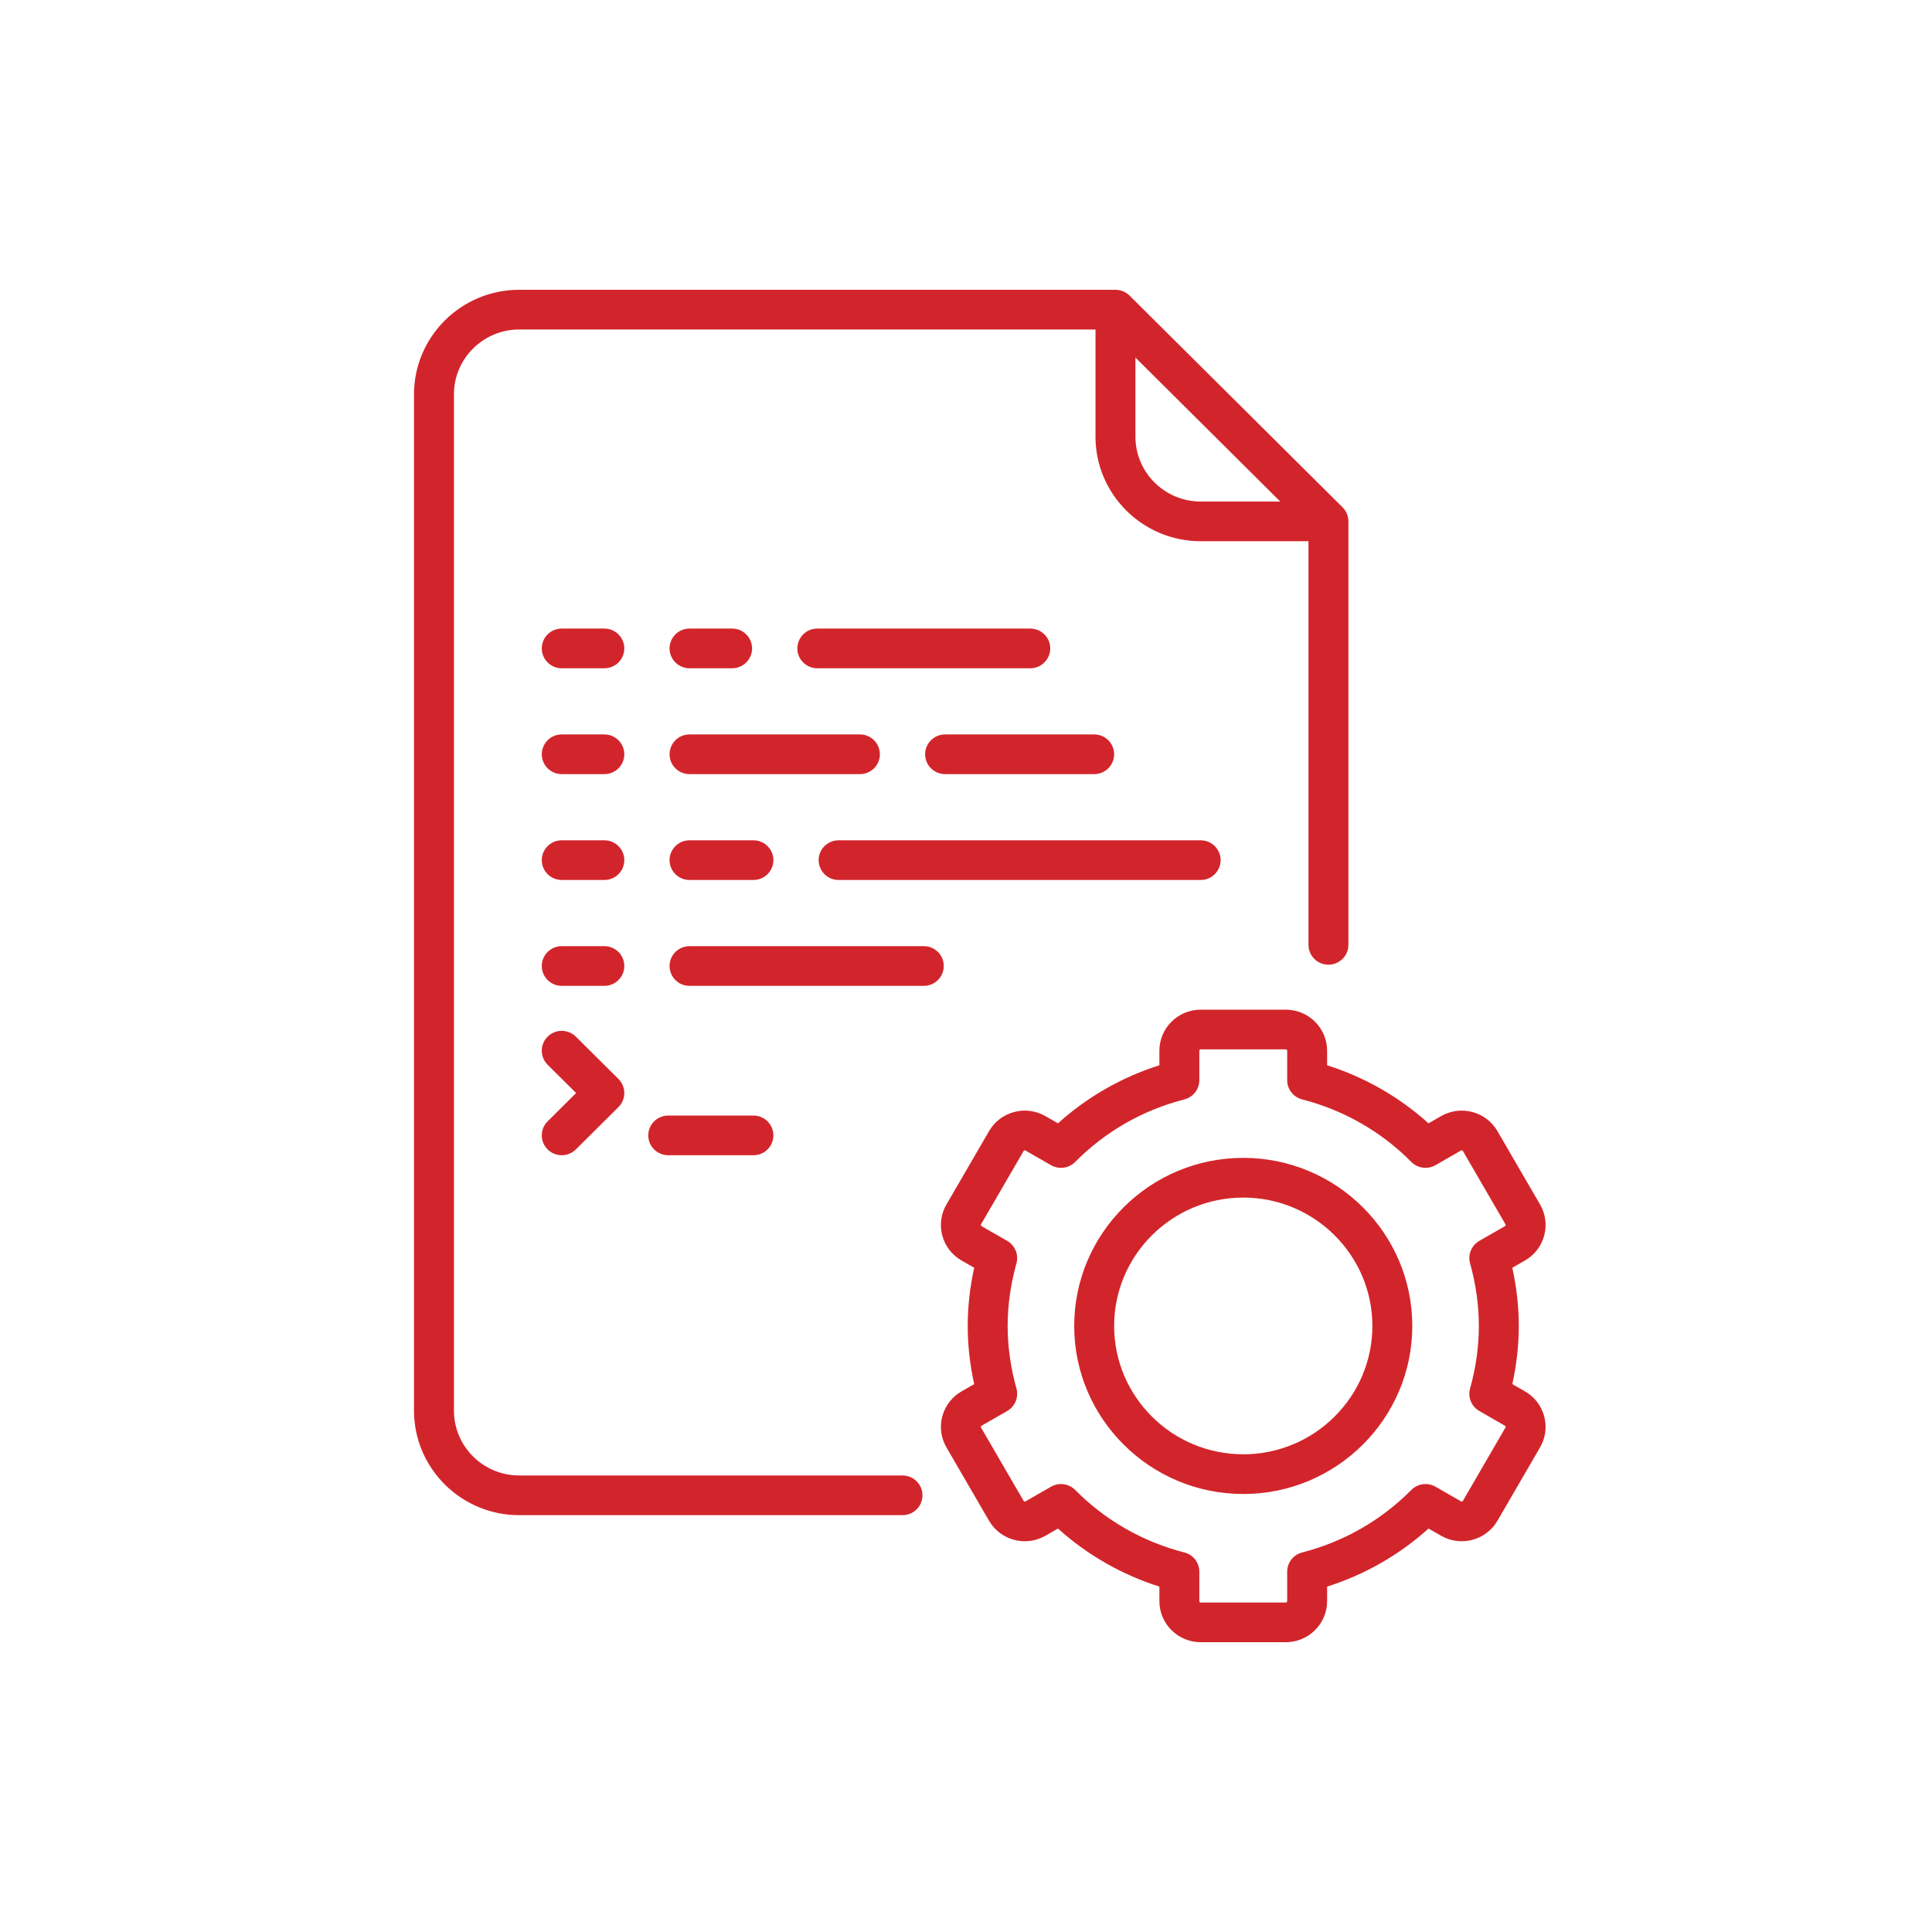 <?xml version="1.0" encoding="UTF-8"?>
<svg width="140px" height="140px" viewBox="0 0 140 140" version="1.1" xmlns="http://www.w3.org/2000/svg" xmlns:xlink="http://www.w3.org/1999/xlink">
    <!-- Generator: Sketch 50.2 (55047) - http://www.bohemiancoding.com/sketch -->
    <title>Icons/Goods/icon 2</title>
    <desc>Created with Sketch.</desc>
    <defs></defs>
    <g id="Icons/Goods/icon-2" stroke="none" stroke-width="1" fill="none" fill-rule="evenodd">
        <g id="document-settings" transform="translate(30, 21)" fill="#D2252B" fill-rule="nonzero">
            <path d="M35.399,85.918 C36.198,85.918 36.845,86.562 36.845,87.357 C36.845,88.151 36.198,88.795 35.399,88.795 L7.62,88.795 C3.418,88.795 0,85.396 0,81.219 L0,7.575 C0,3.398 3.418,0 7.62,0 L50.831,0 C50.88,0 50.928,0.002 50.976,0.007 C51.011,0.011 51.045,0.017 51.079,0.023 C51.091,0.025 51.104,0.026 51.116,0.028 C51.157,0.036 51.196,0.047 51.236,0.058 C51.241,0.06 51.247,0.061 51.253,0.063 C51.293,0.075 51.332,0.089 51.37,0.104 C51.375,0.106 51.381,0.108 51.386,0.11 C51.422,0.125 51.458,0.142 51.492,0.16 C51.5,0.164 51.507,0.167 51.514,0.17 C51.546,0.188 51.577,0.207 51.608,0.226 C51.617,0.232 51.627,0.237 51.636,0.243 C51.665,0.263 51.693,0.284 51.72,0.305 C51.73,0.313 51.74,0.319 51.749,0.327 C51.786,0.357 51.821,0.388 51.855,0.422 L67.287,15.763 C67.32,15.797 67.352,15.832 67.382,15.868 C67.39,15.877 67.396,15.887 67.404,15.897 C67.425,15.924 67.447,15.952 67.466,15.981 C67.472,15.99 67.477,16 67.483,16.009 C67.503,16.039 67.522,16.07 67.539,16.102 C67.543,16.109 67.546,16.116 67.55,16.123 C67.568,16.158 67.585,16.193 67.6,16.229 C67.602,16.234 67.604,16.24 67.606,16.245 C67.621,16.283 67.636,16.322 67.648,16.361 C67.65,16.367 67.651,16.373 67.652,16.379 C67.664,16.418 67.674,16.457 67.682,16.498 C67.685,16.51 67.686,16.522 67.688,16.534 C67.694,16.568 67.7,16.602 67.703,16.637 C67.708,16.685 67.711,16.733 67.711,16.781 L67.711,47.466 C67.711,48.26 67.063,48.904 66.264,48.904 C65.465,48.904 64.817,48.26 64.817,47.466 L64.817,18.219 L57.004,18.219 C52.803,18.219 49.384,14.821 49.384,10.644 L49.384,2.877 L7.62,2.877 C5.014,2.877 2.894,4.985 2.894,7.575 L2.894,81.219 C2.894,83.81 5.014,85.918 7.62,85.918 L35.399,85.918 Z M52.278,10.644 C52.278,13.235 54.398,15.343 57.004,15.343 L62.771,15.343 L52.278,4.911 L52.278,10.644 Z M80.504,79.823 C81.195,80.22 81.69,80.861 81.897,81.628 C82.103,82.395 81.997,83.196 81.598,83.884 L78.511,89.199 C77.687,90.618 75.854,91.106 74.427,90.287 L73.516,89.764 C71.404,91.671 68.897,93.106 66.167,93.972 L66.167,95.027 C66.167,96.667 64.826,98 63.177,98 L57.004,98 C55.355,98 54.014,96.667 54.014,95.027 L54.014,93.972 C51.284,93.106 48.777,91.671 46.665,89.764 L45.754,90.287 C44.326,91.106 42.494,90.618 41.67,89.199 L38.583,83.884 C38.184,83.196 38.078,82.395 38.284,81.628 C38.491,80.861 38.986,80.22 39.678,79.823 L40.594,79.297 C40.282,77.89 40.125,76.476 40.125,75.082 C40.125,73.688 40.282,72.275 40.594,70.867 L39.678,70.341 C38.986,69.944 38.491,69.303 38.284,68.536 C38.078,67.769 38.184,66.968 38.583,66.281 L41.67,60.966 C42.069,60.278 42.714,59.787 43.485,59.581 C44.256,59.375 45.063,59.481 45.754,59.878 L46.665,60.401 C48.777,58.494 51.284,57.058 54.014,56.193 L54.014,55.137 C54.014,53.498 55.355,52.165 57.004,52.165 L63.177,52.165 C64.826,52.165 66.167,53.498 66.167,55.137 L66.167,56.193 C68.897,57.058 71.404,58.494 73.516,60.401 L74.427,59.878 C75.119,59.481 75.924,59.376 76.696,59.581 C77.467,59.787 78.112,60.278 78.511,60.966 L81.598,66.281 C81.997,66.968 82.104,67.769 81.897,68.537 C81.69,69.304 81.195,69.945 80.504,70.342 L79.587,70.868 C79.899,72.275 80.057,73.688 80.057,75.082 C80.057,76.477 79.899,77.89 79.587,79.297 L80.504,79.823 Z M60.091,62.904 C66.845,62.904 72.34,68.367 72.34,75.082 C72.34,81.798 66.845,87.261 60.091,87.261 C53.336,87.261 47.841,81.798 47.841,75.082 C47.841,68.367 53.336,62.904 60.091,62.904 Z M60.091,84.384 C65.25,84.384 69.447,80.211 69.447,75.082 C69.447,69.954 65.25,65.781 60.091,65.781 C54.932,65.781 50.735,69.954 50.735,75.082 C50.735,80.211 54.932,84.384 60.091,84.384 Z M76.527,70.547 C76.351,69.916 76.627,69.245 77.198,68.917 L79.057,67.85 C79.066,67.845 79.092,67.83 79.102,67.792 C79.112,67.754 79.097,67.728 79.092,67.719 L76.006,62.404 C75.979,62.359 75.92,62.342 75.874,62.369 L74.022,63.432 C73.45,63.76 72.728,63.662 72.266,63.195 C70.102,61.004 67.368,59.439 64.359,58.668 C63.72,58.504 63.274,57.931 63.274,57.275 L63.274,55.137 C63.274,55.084 63.231,55.041 63.177,55.041 L57.004,55.041 C56.951,55.041 56.908,55.084 56.908,55.137 L56.908,57.275 C56.908,57.931 56.461,58.504 55.822,58.668 C52.814,59.439 50.08,61.005 47.916,63.195 C47.453,63.663 46.731,63.76 46.16,63.433 L44.308,62.37 C44.262,62.343 44.202,62.359 44.176,62.405 L41.089,67.72 C41.084,67.728 41.069,67.754 41.08,67.792 C41.09,67.831 41.116,67.846 41.125,67.851 L42.984,68.918 C43.555,69.245 43.831,69.916 43.655,70.547 C43.233,72.063 43.018,73.589 43.018,75.083 C43.018,76.577 43.233,78.103 43.655,79.618 C43.831,80.25 43.555,80.92 42.984,81.248 L41.125,82.315 C41.116,82.32 41.09,82.335 41.08,82.373 C41.069,82.411 41.084,82.437 41.089,82.446 L44.176,87.761 C44.203,87.806 44.262,87.822 44.308,87.796 L46.16,86.733 C46.386,86.603 46.635,86.54 46.883,86.54 C47.262,86.54 47.636,86.688 47.916,86.97 C50.079,89.161 52.814,90.726 55.822,91.497 C56.461,91.661 56.908,92.234 56.908,92.89 L56.908,95.028 C56.908,95.081 56.951,95.124 57.004,95.124 L63.177,95.124 C63.23,95.124 63.274,95.081 63.274,95.028 L63.274,92.89 C63.274,92.234 63.72,91.661 64.359,91.497 C67.368,90.726 70.102,89.16 72.266,86.97 C72.728,86.502 73.45,86.404 74.022,86.732 L75.874,87.795 C75.92,87.822 75.979,87.806 76.006,87.76 L79.092,82.445 C79.097,82.437 79.112,82.411 79.102,82.373 C79.091,82.335 79.065,82.319 79.057,82.315 L77.198,81.247 C76.626,80.92 76.351,80.249 76.527,79.618 C76.949,78.103 77.163,76.577 77.163,75.082 C77.163,73.588 76.949,72.062 76.527,70.547 Z M10.706,27.425 C9.907,27.425 9.26,26.781 9.26,25.986 C9.26,25.192 9.907,24.548 10.706,24.548 L13.793,24.548 C14.592,24.548 15.24,25.192 15.24,25.986 C15.24,26.781 14.592,27.425 13.793,27.425 L10.706,27.425 Z M19.966,27.425 C19.167,27.425 18.519,26.781 18.519,25.986 C18.519,25.192 19.167,24.548 19.966,24.548 L23.052,24.548 C23.851,24.548 24.499,25.192 24.499,25.986 C24.499,26.781 23.851,27.425 23.052,27.425 L19.966,27.425 Z M44.658,24.548 C45.457,24.548 46.105,25.192 46.105,25.986 C46.105,26.781 45.457,27.425 44.658,27.425 L29.226,27.425 C28.426,27.425 27.779,26.781 27.779,25.986 C27.779,25.192 28.426,24.548 29.226,24.548 L44.658,24.548 Z M33.759,33.658 C33.759,34.452 33.111,35.096 32.312,35.096 L19.966,35.096 C19.167,35.096 18.519,34.452 18.519,33.658 C18.519,32.863 19.167,32.219 19.966,32.219 L32.312,32.219 C33.111,32.219 33.759,32.863 33.759,33.658 Z M37.038,33.658 C37.038,32.863 37.686,32.219 38.485,32.219 L49.288,32.219 C50.087,32.219 50.735,32.863 50.735,33.658 C50.735,34.452 50.087,35.096 49.288,35.096 L38.485,35.096 C37.686,35.096 37.038,34.452 37.038,33.658 Z M10.706,35.096 C9.907,35.096 9.26,34.452 9.26,33.658 C9.26,32.863 9.907,32.219 10.706,32.219 L13.793,32.219 C14.592,32.219 15.24,32.863 15.24,33.658 C15.24,34.452 14.592,35.096 13.793,35.096 L10.706,35.096 Z M10.706,42.767 C9.907,42.767 9.26,42.123 9.26,41.329 C9.26,40.535 9.907,39.891 10.706,39.891 L13.793,39.891 C14.592,39.891 15.24,40.535 15.24,41.329 C15.24,42.123 14.592,42.767 13.793,42.767 L10.706,42.767 Z M30.769,42.767 C29.97,42.767 29.322,42.123 29.322,41.329 C29.322,40.535 29.97,39.891 30.769,39.891 L57.004,39.891 C57.803,39.891 58.451,40.535 58.451,41.329 C58.451,42.123 57.803,42.767 57.004,42.767 L30.769,42.767 Z M19.966,39.891 L24.596,39.891 C25.395,39.891 26.043,40.535 26.043,41.329 C26.043,42.123 25.395,42.767 24.596,42.767 L19.966,42.767 C19.167,42.767 18.519,42.123 18.519,41.329 C18.519,40.535 19.167,39.891 19.966,39.891 Z M36.942,47.562 C37.741,47.562 38.389,48.206 38.389,49 C38.389,49.795 37.741,50.439 36.942,50.439 L19.966,50.439 C19.167,50.439 18.519,49.795 18.519,49 C18.519,48.206 19.167,47.562 19.966,47.562 L36.942,47.562 Z M18.423,62.713 C17.624,62.713 16.976,62.069 16.976,61.274 C16.976,60.48 17.624,59.836 18.423,59.836 L24.596,59.836 C25.395,59.836 26.043,60.48 26.043,61.274 C26.043,62.069 25.395,62.713 24.596,62.713 L18.423,62.713 Z M10.706,50.439 C9.907,50.439 9.26,49.795 9.26,49 C9.26,48.206 9.907,47.562 10.706,47.562 L13.793,47.562 C14.592,47.562 15.24,48.206 15.24,49 C15.24,49.795 14.592,50.439 13.793,50.439 L10.706,50.439 Z M9.683,62.291 C9.118,61.73 9.118,60.819 9.683,60.257 L11.747,58.206 L9.683,56.154 C9.118,55.593 9.118,54.682 9.683,54.12 C10.248,53.558 11.164,53.558 11.729,54.12 L14.816,57.189 C15.381,57.75 15.381,58.661 14.816,59.223 L11.729,62.291 C11.447,62.572 11.077,62.713 10.706,62.713 C10.336,62.713 9.966,62.572 9.683,62.291 Z" id="Combined-Shape"></path>
        </g>
    </g>
</svg>